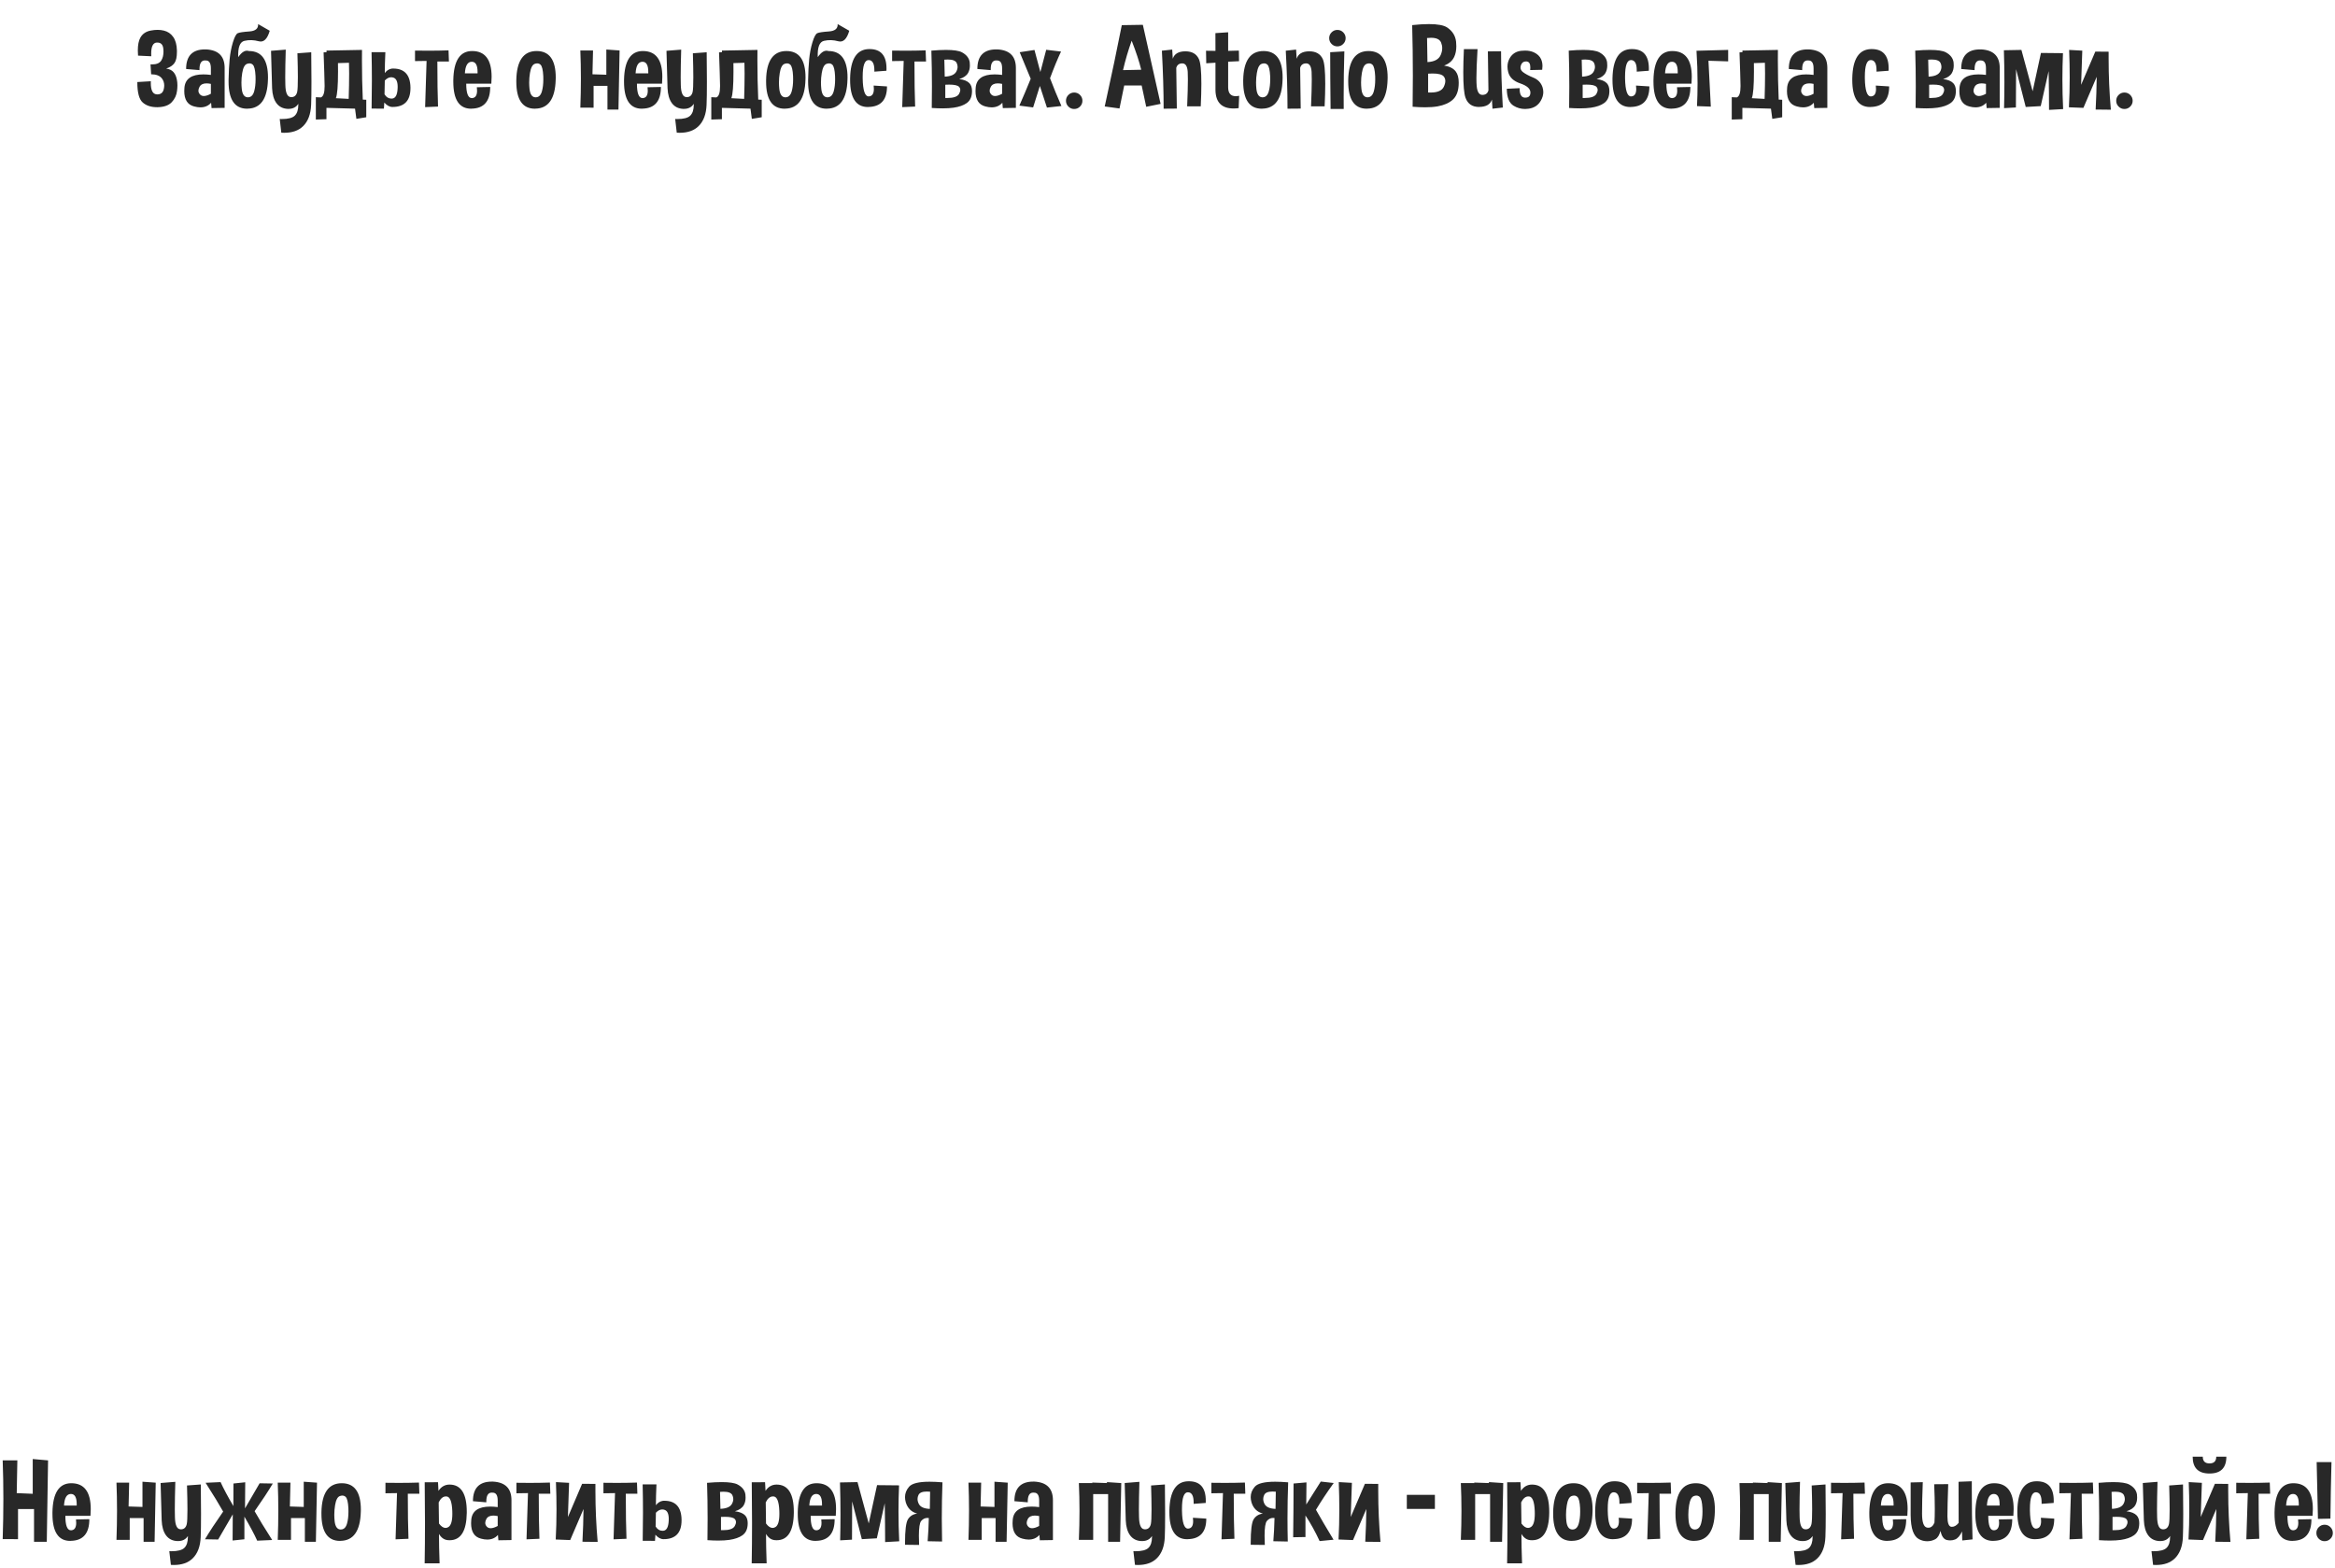 <svg width="670" height="450" viewBox="0 0 670 450" fill="none" xmlns="http://www.w3.org/2000/svg">
<path d="M39.612 15.967C39.569 15.441 39.548 14.947 39.548 14.485C39.548 12.895 39.79 11.67 40.273 10.811C40.885 9.705 41.884 9.022 43.27 8.765C43.958 8.636 44.607 8.571 45.22 8.571C45.853 8.571 46.455 8.641 47.024 8.781C48.142 9.049 49.033 9.656 49.699 10.602C50.365 11.536 50.72 12.825 50.763 14.469V14.92C50.763 16.338 50.542 17.375 50.102 18.03C49.619 18.76 48.813 19.308 47.685 19.673C48.62 19.813 49.318 20.151 49.78 20.689C50.252 21.226 50.575 21.945 50.747 22.848C50.854 23.352 50.908 23.9 50.908 24.491C50.908 24.985 50.87 25.517 50.795 26.086C50.645 27.343 50.134 28.428 49.264 29.341C48.405 30.244 47.073 30.716 45.268 30.759H45.026C43.34 30.759 41.992 30.319 40.982 29.438C39.929 28.536 39.403 26.597 39.403 23.621V23.541L43.286 23.315C43.275 23.487 43.27 23.653 43.27 23.814C43.27 25.909 43.823 26.994 44.93 27.069C45.005 27.08 45.08 27.085 45.155 27.085C46.197 27.085 46.82 26.532 47.024 25.426C47.089 25.114 47.121 24.819 47.121 24.54C47.121 23.755 46.895 23.073 46.444 22.493C45.821 21.709 44.795 21.317 43.367 21.317L43.19 18.465C43.361 18.476 43.523 18.481 43.673 18.481C44.919 18.481 45.778 18.121 46.251 17.401C46.691 16.725 46.912 15.854 46.912 14.791C46.912 14.576 46.901 14.361 46.879 14.146C46.794 12.857 46.219 12.213 45.155 12.213H44.962C43.909 12.288 43.383 13.341 43.383 15.371C43.383 15.607 43.388 15.865 43.399 16.145L39.612 15.967ZM59.158 14.179C62.692 14.372 64.459 16.15 64.459 19.512V30.953L60.705 31.017L60.576 29.486C59.802 30.367 58.776 30.808 57.498 30.808C56.95 30.808 56.359 30.722 55.726 30.55C53.824 30.077 52.873 28.605 52.873 26.135C52.873 25.834 52.89 25.512 52.922 25.168C53.137 22.622 54.947 21.349 58.352 21.349C59.007 21.349 59.727 21.398 60.511 21.494V19.625C60.511 18.11 60.033 17.353 59.077 17.353H59.013C58.938 17.342 58.868 17.337 58.803 17.337C57.761 17.337 57.24 18.186 57.24 19.883V20.125L53.405 19.802C53.405 16.053 55.21 14.179 58.819 14.179H59.158ZM60.511 26.908V24.072C60.049 23.976 59.63 23.927 59.254 23.927C58.277 23.927 57.611 24.255 57.256 24.91C57.041 25.308 56.934 25.678 56.934 26.022C56.934 26.452 57.106 26.833 57.45 27.166C57.718 27.424 58.067 27.553 58.497 27.553C59.045 27.553 59.716 27.338 60.511 26.908ZM70.888 18.32C70.211 18.556 69.749 19.432 69.502 20.946C69.352 21.849 69.277 22.756 69.277 23.669C69.277 24.282 69.309 24.899 69.374 25.523C69.545 27.069 70.099 27.87 71.033 27.923H71.146C72.016 27.923 72.612 27.349 72.935 26.199C73.203 25.243 73.337 24.11 73.337 22.799C73.337 22.477 73.332 22.149 73.321 21.816C73.235 20.087 72.978 19.007 72.548 18.578C72.279 18.32 71.957 18.191 71.581 18.191C71.366 18.191 71.135 18.234 70.888 18.32ZM68.358 16.402C69.39 14.888 70.41 14.302 71.42 14.646C75.072 14.646 76.898 17.181 76.898 22.252C76.898 22.456 76.893 22.66 76.882 22.864C76.732 28.353 74.788 31.125 71.049 31.178C71.006 31.189 70.963 31.194 70.92 31.194C67.365 31.194 65.587 28.6 65.587 23.412V22.96C65.63 20.683 65.732 18.696 65.893 16.998C66.054 15.301 66.366 13.685 66.828 12.148C67.3 10.602 67.768 9.726 68.23 9.522C68.702 9.307 69.814 9.141 71.565 9.022C73.316 8.894 74.148 8.19 74.062 6.912L77.398 8.829C76.71 11.214 75.663 12.218 74.256 11.842C72.849 11.456 71.484 11.413 70.163 11.713C68.842 12.003 68.24 13.566 68.358 16.402ZM77.769 14.582L81.99 14.243C81.894 17.466 81.845 20.119 81.845 22.203C81.845 22.987 81.856 23.691 81.877 24.314C81.92 26.613 82.436 27.794 83.424 27.859C83.489 27.87 83.548 27.875 83.602 27.875C84.482 27.875 85.041 27.37 85.277 26.36C85.406 25.77 85.471 24.368 85.471 22.155C85.471 20.382 85.428 18.094 85.342 15.29L89.306 15.001C89.349 18.277 89.37 21.091 89.37 23.444C89.37 26.377 89.338 28.589 89.273 30.082C89.166 32.768 88.398 34.809 86.969 36.206C85.68 37.473 83.87 38.107 81.539 38.107C81.27 38.107 80.997 38.096 80.717 38.075L80.266 34.143C80.47 34.154 80.669 34.159 80.862 34.159C82.667 34.159 83.902 33.842 84.568 33.209C85.256 32.553 85.6 31.5 85.6 30.05V29.793C84.987 30.759 84.047 31.243 82.78 31.243H82.554C81.168 31.178 80.094 30.636 79.332 29.615C78.569 28.584 78.15 27.145 78.075 25.297C78.01 23.439 77.908 19.867 77.769 14.582ZM100.053 28.375C100.139 25.646 100.182 23.229 100.182 21.123C100.182 19.985 100.166 18.948 100.134 18.014L96.976 18.11C96.986 18.97 96.992 19.775 96.992 20.527C96.992 24.609 96.788 27.161 96.379 28.181L100.053 28.375ZM92.045 27.956C92.077 27.945 92.109 27.934 92.142 27.923C92.808 27.623 93.141 26.575 93.141 24.781V24.523C93.108 22.568 93.012 19.405 92.851 15.033L93.705 14.968L93.689 14.517L103.872 14.324C103.861 15.334 103.856 16.338 103.856 17.337C103.856 21.097 103.937 24.846 104.098 28.584L105.097 28.632V33.644L102.261 34.111L101.874 31.178L93.672 30.953V34.208L90.627 34.304V27.891L92.045 27.956ZM110.575 14.968C110.468 17.267 110.414 19.265 110.414 20.962C110.94 20.243 111.606 19.818 112.412 19.689C112.552 19.679 112.686 19.673 112.815 19.673C116.059 19.673 117.713 21.478 117.778 25.087V25.281C117.778 28.89 116.054 30.695 112.605 30.695C111.789 30.695 111.01 30.27 110.269 29.422L110.156 31.178L106.627 31.162C106.681 28.369 106.708 25.678 106.708 23.089C106.708 20.253 106.676 17.546 106.611 14.968H110.575ZM110.414 23.105L110.333 27.069C110.849 27.886 111.504 28.294 112.299 28.294C112.385 28.294 112.477 28.289 112.573 28.278C113.486 28.181 113.991 27.236 114.088 25.442C114.099 25.259 114.104 25.087 114.104 24.926C114.104 23.455 113.717 22.579 112.944 22.3C112.708 22.214 112.471 22.171 112.235 22.171C111.612 22.171 111.005 22.482 110.414 23.105ZM119.083 17.53V14.517C120.372 14.539 121.65 14.549 122.918 14.549C124.884 14.549 126.812 14.517 128.703 14.453L128.815 17.659H125.496C125.496 23.095 125.561 27.402 125.689 30.582L121.983 30.743C122.177 25.318 122.316 20.898 122.402 17.482L119.083 17.53ZM135.47 14.646C139.198 14.646 141.062 17.122 141.062 22.074C141.062 22.676 141.035 23.32 140.981 24.008H133.778C133.778 26.769 134.31 28.149 135.374 28.149H135.486C136.421 28.074 136.888 27.359 136.888 26.006C136.888 25.716 136.867 25.394 136.824 25.039L140.659 24.959C140.659 29.051 138.87 31.125 135.293 31.178C135.25 31.189 135.212 31.194 135.18 31.194C131.775 31.194 130.072 28.611 130.072 23.444V22.96C130.18 17.418 131.979 14.646 135.47 14.646ZM133.392 21.043H137.033V20.656C137.033 18.701 136.48 17.724 135.374 17.724C134.181 17.724 133.521 18.83 133.392 21.043ZM153.984 14.646C157.637 14.646 159.463 17.181 159.463 22.252C159.463 22.456 159.458 22.66 159.447 22.864C159.296 28.353 157.352 31.125 153.614 31.178C153.571 31.189 153.528 31.194 153.485 31.194C149.929 31.194 148.151 28.6 148.151 23.412V22.96C148.259 17.418 150.203 14.646 153.984 14.646ZM153.453 18.32C152.776 18.556 152.314 19.432 152.067 20.946C151.917 21.849 151.841 22.756 151.841 23.669C151.841 24.282 151.874 24.899 151.938 25.523C152.11 27.069 152.663 27.87 153.598 27.923H153.71C154.581 27.923 155.177 27.349 155.499 26.199C155.768 25.243 155.902 24.11 155.902 22.799C155.902 22.477 155.896 22.149 155.886 21.816C155.8 20.087 155.542 19.007 155.112 18.578C154.844 18.32 154.521 18.191 154.146 18.191C153.931 18.191 153.7 18.234 153.453 18.32ZM177.784 14.485C177.676 19.738 177.569 25.394 177.461 31.452H174.303V24.636H170.323V30.904L166.521 30.888C166.628 28.031 166.682 25.232 166.682 22.493C166.682 19.765 166.628 17.095 166.521 14.485H170.162L170.001 21.317L173.981 21.446V14.211L177.784 14.485ZM184.455 14.646C188.182 14.646 190.046 17.122 190.046 22.074C190.046 22.676 190.019 23.32 189.965 24.008H182.763C182.763 26.769 183.294 28.149 184.358 28.149H184.471C185.405 28.074 185.873 27.359 185.873 26.006C185.873 25.716 185.851 25.394 185.808 25.039L189.643 24.959C189.643 29.051 187.854 31.125 184.277 31.178C184.234 31.189 184.197 31.194 184.165 31.194C180.759 31.194 179.057 28.611 179.057 23.444V22.96C179.164 17.418 180.963 14.646 184.455 14.646ZM182.376 21.043H186.018V20.656C186.018 18.701 185.464 17.724 184.358 17.724C183.166 17.724 182.505 18.83 182.376 21.043ZM191.238 14.582L195.46 14.243C195.363 17.466 195.315 20.119 195.315 22.203C195.315 22.987 195.326 23.691 195.347 24.314C195.39 26.613 195.906 27.794 196.894 27.859C196.958 27.87 197.018 27.875 197.071 27.875C197.952 27.875 198.511 27.37 198.747 26.36C198.876 25.77 198.94 24.368 198.94 22.155C198.94 20.382 198.897 18.094 198.812 15.29L202.775 15.001C202.818 18.277 202.84 21.091 202.84 23.444C202.84 26.377 202.808 28.589 202.743 30.082C202.636 32.768 201.868 34.809 200.439 36.206C199.15 37.473 197.34 38.107 195.009 38.107C194.74 38.107 194.466 38.096 194.187 38.075L193.736 34.143C193.94 34.154 194.139 34.159 194.332 34.159C196.137 34.159 197.372 33.842 198.038 33.209C198.726 32.553 199.069 31.5 199.069 30.05V29.793C198.457 30.759 197.517 31.243 196.25 31.243H196.024C194.638 31.178 193.564 30.636 192.801 29.615C192.039 28.584 191.62 27.145 191.544 25.297C191.48 23.439 191.378 19.867 191.238 14.582ZM213.523 28.375C213.609 25.646 213.652 23.229 213.652 21.123C213.652 19.985 213.636 18.948 213.604 18.014L210.445 18.11C210.456 18.97 210.461 19.775 210.461 20.527C210.461 24.609 210.257 27.161 209.849 28.181L213.523 28.375ZM205.515 27.956C205.547 27.945 205.579 27.934 205.611 27.923C206.277 27.623 206.61 26.575 206.61 24.781V24.523C206.578 22.568 206.481 19.405 206.32 15.033L207.174 14.968L207.158 14.517L217.342 14.324C217.331 15.334 217.326 16.338 217.326 17.337C217.326 21.097 217.406 24.846 217.567 28.584L218.566 28.632V33.644L215.73 34.111L215.344 31.178L207.142 30.953V34.208L204.097 34.304V27.891L205.515 27.956ZM225.656 14.646C229.309 14.646 231.135 17.181 231.135 22.252C231.135 22.456 231.129 22.66 231.119 22.864C230.968 28.353 229.024 31.125 225.286 31.178C225.243 31.189 225.2 31.194 225.157 31.194C221.601 31.194 219.823 28.6 219.823 23.412V22.96C219.931 17.418 221.875 14.646 225.656 14.646ZM225.125 18.32C224.448 18.556 223.986 19.432 223.739 20.946C223.588 21.849 223.513 22.756 223.513 23.669C223.513 24.282 223.545 24.899 223.61 25.523C223.782 27.069 224.335 27.87 225.27 27.923H225.382C226.252 27.923 226.849 27.349 227.171 26.199C227.439 25.243 227.574 24.11 227.574 22.799C227.574 22.477 227.568 22.149 227.558 21.816C227.472 20.087 227.214 19.007 226.784 18.578C226.516 18.32 226.193 18.191 225.817 18.191C225.603 18.191 225.372 18.234 225.125 18.32ZM237.177 18.32C236.5 18.556 236.039 19.432 235.792 20.946C235.641 21.849 235.566 22.756 235.566 23.669C235.566 24.282 235.598 24.899 235.663 25.523C235.834 27.069 236.388 27.87 237.322 27.923H237.435C238.305 27.923 238.901 27.349 239.224 26.199C239.492 25.243 239.626 24.11 239.626 22.799C239.626 22.477 239.621 22.149 239.61 21.816C239.524 20.087 239.267 19.007 238.837 18.578C238.568 18.32 238.246 18.191 237.87 18.191C237.655 18.191 237.424 18.234 237.177 18.32ZM234.647 16.402C235.679 14.888 236.699 14.302 237.709 14.646C241.361 14.646 243.188 17.181 243.188 22.252C243.188 22.456 243.182 22.66 243.171 22.864C243.021 28.353 241.077 31.125 237.338 31.178C237.295 31.189 237.252 31.194 237.209 31.194C233.654 31.194 231.876 28.6 231.876 23.412V22.96C231.919 20.683 232.021 18.696 232.182 16.998C232.343 15.301 232.655 13.685 233.117 12.148C233.589 10.602 234.057 9.726 234.519 9.522C234.991 9.307 236.103 9.141 237.854 9.022C239.605 8.894 240.438 8.19 240.352 6.912L243.687 8.829C243 11.214 241.952 12.218 240.545 11.842C239.138 11.456 237.773 11.413 236.452 11.713C235.131 12.003 234.529 13.566 234.647 16.402ZM250.68 24.556L254.515 24.797C254.515 28.675 252.727 30.641 249.149 30.695C249.106 30.706 249.069 30.711 249.037 30.711C245.631 30.711 243.929 28.127 243.929 22.96V22.477C244.036 16.934 245.852 14.136 249.375 14.082H249.504C252.748 14.082 254.37 15.94 254.37 19.657C254.37 19.872 254.365 20.087 254.354 20.302L250.89 20.56V20.173C250.89 18.218 250.336 17.24 249.23 17.24C248.102 17.24 247.538 18.825 247.538 21.994V22.525C247.603 25.952 248.172 27.666 249.246 27.666H249.343C250.277 27.59 250.745 26.876 250.745 25.523C250.745 25.232 250.723 24.91 250.68 24.556ZM255.981 17.53V14.517C257.271 14.539 258.549 14.549 259.816 14.549C261.782 14.549 263.71 14.517 265.601 14.453L265.714 17.659H262.395C262.395 23.095 262.459 27.402 262.588 30.582L258.882 30.743C259.075 25.318 259.215 20.898 259.301 17.482L255.981 17.53ZM270.967 17.127L271.08 21.994C272.82 21.919 273.926 21.435 274.399 20.544C274.646 20.081 274.77 19.625 274.77 19.174C274.77 18.798 274.678 18.422 274.496 18.046C274.163 17.401 273.319 17.079 271.966 17.079C271.665 17.079 271.332 17.095 270.967 17.127ZM271.241 24.314V28.117C271.456 28.117 271.66 28.117 271.853 28.117C273.604 28.117 274.71 27.735 275.172 26.973C275.419 26.543 275.543 26.151 275.543 25.796C275.543 25.463 275.425 25.168 275.188 24.91C274.78 24.491 273.84 24.282 272.369 24.282C272.025 24.282 271.649 24.293 271.241 24.314ZM267.357 30.985C267.39 28.879 267.406 26.806 267.406 24.765C267.406 21.252 267.352 17.842 267.245 14.533C268.834 14.394 270.231 14.324 271.434 14.324C273.636 14.324 275.167 14.555 276.026 15.017C277.337 15.726 278.078 16.682 278.25 17.885C278.282 18.196 278.298 18.497 278.298 18.787C278.298 19.604 278.126 20.318 277.783 20.93C277.31 21.747 276.461 22.332 275.237 22.686C276.601 22.858 277.579 23.256 278.169 23.879C278.664 24.405 278.911 25.157 278.911 26.135C278.911 26.328 278.9 26.527 278.878 26.731C278.771 28.009 278.266 28.965 277.364 29.599C276.472 30.233 275.226 30.668 273.625 30.904C272.734 31.033 271.681 31.098 270.467 31.098C269.522 31.098 268.485 31.06 267.357 30.985ZM286.194 14.179C289.728 14.372 291.495 16.15 291.495 19.512V30.953L287.741 31.017L287.612 29.486C286.838 30.367 285.812 30.808 284.534 30.808C283.986 30.808 283.396 30.722 282.762 30.55C280.86 30.077 279.91 28.605 279.91 26.135C279.91 25.834 279.926 25.512 279.958 25.168C280.173 22.622 281.983 21.349 285.388 21.349C286.043 21.349 286.763 21.398 287.547 21.494V19.625C287.547 18.11 287.069 17.353 286.113 17.353H286.049C285.974 17.342 285.904 17.337 285.839 17.337C284.797 17.337 284.276 18.186 284.276 19.883V20.125L280.441 19.802C280.441 16.053 282.246 14.179 285.855 14.179H286.194ZM287.547 26.908V24.072C287.085 23.976 286.667 23.927 286.291 23.927C285.313 23.927 284.647 24.255 284.292 24.91C284.078 25.308 283.97 25.678 283.97 26.022C283.97 26.452 284.142 26.833 284.486 27.166C284.754 27.424 285.104 27.553 285.533 27.553C286.081 27.553 286.752 27.338 287.547 26.908ZM296.829 14.34L298.521 20.672L300.196 14.291L304.45 14.791C303.462 16.886 302.409 19.437 301.292 22.445C302.28 25.044 303.371 27.703 304.563 30.421L300.406 30.872L298.375 24.669L296.442 30.824L292.494 30.308C293.644 27.698 294.729 25.13 295.749 22.606L292.591 14.984L296.829 14.34ZM308.221 31.275C307.576 31.275 307.023 31.044 306.561 30.582C306.099 30.12 305.868 29.567 305.868 28.922C305.868 28.267 306.099 27.709 306.561 27.247C307.023 26.785 307.576 26.554 308.221 26.554C308.876 26.554 309.435 26.785 309.896 27.247C310.358 27.709 310.589 28.267 310.589 28.922C310.589 29.567 310.358 30.12 309.896 30.582C309.435 31.044 308.876 31.275 308.221 31.275ZM316.986 30.55C319.006 21.376 320.639 13.599 321.885 7.218L327.927 7.121C329.41 13.76 331.107 21.322 333.019 29.809L328.894 30.646L327.589 24.54H322.578L321.224 31.13L316.986 30.55ZM327.46 20.012C326.901 17.691 325.988 14.915 324.721 11.681C323.743 14.399 322.916 17.213 322.239 20.125L327.46 20.012ZM336.354 14.227L336.516 16.854C336.967 15.457 338.154 14.748 340.077 14.727H340.141C342.032 14.727 343.321 15.468 344.008 16.95C344.481 17.96 344.717 20.323 344.717 24.04C344.717 25.866 344.658 28.025 344.54 30.518H340.641C340.78 27.198 340.85 24.625 340.85 22.799C340.85 21.886 340.834 21.156 340.802 20.608C340.694 18.997 340.179 18.191 339.255 18.191C338.331 18.191 337.751 18.621 337.515 19.48L337.676 31.162L333.889 31.194C333.889 26.253 333.723 20.705 333.39 14.549L336.354 14.227ZM348.746 9.506L352.403 9.264V14.598L355.481 14.517L355.529 17.562L352.403 17.707V25.039C352.403 26.747 353.128 27.601 354.579 27.601C354.879 27.601 355.207 27.564 355.562 27.488L355.417 31.033C354.901 31.098 354.412 31.13 353.95 31.13C350.556 31.13 348.826 29.379 348.762 25.877V17.998L346.119 18.159L346.055 14.565L348.762 14.598L348.746 9.506ZM362.555 14.646C366.207 14.646 368.033 17.181 368.033 22.252C368.033 22.456 368.028 22.66 368.017 22.864C367.867 28.353 365.922 31.125 362.184 31.178C362.141 31.189 362.098 31.194 362.055 31.194C358.5 31.194 356.722 28.6 356.722 23.412V22.96C356.829 17.418 358.773 14.646 362.555 14.646ZM362.023 18.32C361.346 18.556 360.884 19.432 360.637 20.946C360.487 21.849 360.412 22.756 360.412 23.669C360.412 24.282 360.444 24.899 360.508 25.523C360.68 27.069 361.233 27.87 362.168 27.923H362.281C363.151 27.923 363.747 27.349 364.069 26.199C364.338 25.243 364.472 24.11 364.472 22.799C364.472 22.477 364.467 22.149 364.456 21.816C364.37 20.087 364.112 19.007 363.683 18.578C363.414 18.32 363.092 18.191 362.716 18.191C362.501 18.191 362.27 18.234 362.023 18.32ZM371.9 14.227L372.062 16.854C372.513 15.457 373.7 14.748 375.623 14.727H375.687C377.578 14.727 378.867 15.468 379.554 16.95C380.027 17.96 380.263 20.323 380.263 24.04C380.263 25.866 380.204 28.025 380.086 30.518H376.187C376.326 27.198 376.396 24.625 376.396 22.799C376.396 21.886 376.38 21.156 376.348 20.608C376.24 18.997 375.725 18.191 374.801 18.191C373.877 18.191 373.297 18.621 373.061 19.48L373.222 31.162L369.435 31.194C369.435 26.253 369.269 20.705 368.936 14.549L371.9 14.227ZM386.112 10.94C386.112 11.595 385.881 12.154 385.419 12.616C384.958 13.078 384.399 13.309 383.744 13.309C383.099 13.309 382.546 13.078 382.084 12.616C381.622 12.154 381.391 11.595 381.391 10.94C381.391 10.295 381.622 9.742 382.084 9.28C382.546 8.818 383.099 8.587 383.744 8.587C384.399 8.587 384.958 8.818 385.419 9.28C385.881 9.742 386.112 10.295 386.112 10.94ZM381.794 31.275C381.719 24.991 381.681 19.561 381.681 14.984L385.742 14.743C385.613 19.125 385.548 23.481 385.548 27.811C385.548 28.971 385.554 30.125 385.564 31.275H381.794ZM392.687 14.646C396.339 14.646 398.165 17.181 398.165 22.252C398.165 22.456 398.16 22.66 398.149 22.864C397.999 28.353 396.054 31.125 392.316 31.178C392.273 31.189 392.23 31.194 392.187 31.194C388.631 31.194 386.854 28.6 386.854 23.412V22.96C386.961 17.418 388.905 14.646 392.687 14.646ZM392.155 18.32C391.478 18.556 391.016 19.432 390.769 20.946C390.619 21.849 390.543 22.756 390.543 23.669C390.543 24.282 390.576 24.899 390.64 25.523C390.812 27.069 391.365 27.87 392.3 27.923H392.413C393.283 27.923 393.879 27.349 394.201 26.199C394.47 25.243 394.604 24.11 394.604 22.799C394.604 22.477 394.599 22.149 394.588 21.816C394.502 20.087 394.244 19.007 393.814 18.578C393.546 18.32 393.224 18.191 392.848 18.191C392.633 18.191 392.402 18.234 392.155 18.32ZM409.477 10.908L409.589 17.82C411.587 17.713 412.855 17.031 413.392 15.774C413.682 15.108 413.827 14.453 413.827 13.808C413.827 13.271 413.72 12.739 413.505 12.213C413.129 11.3 412.167 10.843 410.621 10.843C410.277 10.843 409.896 10.865 409.477 10.908ZM409.783 21.14V26.538C410.03 26.548 410.266 26.554 410.492 26.554C412.49 26.554 413.752 26.006 414.278 24.91C414.568 24.298 414.713 23.745 414.713 23.25C414.713 22.767 414.574 22.343 414.294 21.977C413.833 21.387 412.758 21.091 411.072 21.091C410.674 21.091 410.245 21.107 409.783 21.14ZM405.335 30.63C405.378 27.633 405.4 24.685 405.4 21.784C405.4 16.778 405.335 11.918 405.207 7.202C407.033 7.008 408.633 6.912 410.008 6.912C412.533 6.912 414.284 7.239 415.261 7.895C416.765 8.904 417.614 10.269 417.807 11.987C417.85 12.428 417.872 12.852 417.872 13.26C417.872 14.431 417.673 15.446 417.275 16.306C416.728 17.477 415.755 18.314 414.359 18.819C415.917 19.056 417.034 19.62 417.71 20.511C418.28 21.263 418.564 22.337 418.564 23.734C418.564 24.002 418.554 24.282 418.532 24.572C418.403 26.398 417.823 27.762 416.792 28.665C415.771 29.567 414.348 30.185 412.522 30.518C411.491 30.7 410.282 30.791 408.896 30.791C407.812 30.791 406.625 30.738 405.335 30.63ZM428.249 31.194L428.087 28.568C427.636 29.964 426.422 30.668 424.446 30.679C424.424 30.689 424.408 30.695 424.397 30.695C422.442 30.695 421.148 29.814 420.514 28.052C420.084 26.881 419.87 24.459 419.87 20.785C419.87 18.895 419.929 16.666 420.047 14.098H423.962C423.748 17.707 423.64 20.484 423.64 22.429C423.64 23.406 423.667 24.169 423.721 24.717C423.882 26.393 424.424 27.23 425.348 27.23C426.272 27.23 426.852 26.795 427.088 25.925L426.927 14.743L430.714 14.71C430.714 19.33 430.88 24.711 431.213 30.856L428.249 31.194ZM432.357 25.474L436.047 25.297V25.506C436.047 27.161 436.558 27.998 437.578 28.02H437.643C438.631 28.02 439.125 27.542 439.125 26.586V26.473C439.082 25.42 438.104 24.572 436.192 23.927C434.291 23.283 433.147 22.198 432.76 20.672C432.621 20.135 432.551 19.62 432.551 19.125C432.551 18.223 432.782 17.385 433.244 16.612C433.953 15.43 435.027 14.753 436.466 14.582C436.853 14.539 437.229 14.517 437.594 14.517C438.55 14.517 439.394 14.684 440.124 15.017C441.123 15.479 441.816 16.139 442.203 16.998C442.46 17.589 442.589 18.245 442.589 18.964C442.589 19.308 442.562 19.663 442.509 20.028L439.061 20.108C439.093 19.84 439.109 19.593 439.109 19.367C439.109 18.293 438.765 17.718 438.078 17.643C438.002 17.632 437.927 17.627 437.852 17.627C437.143 17.627 436.665 17.987 436.418 18.706C436.332 18.954 436.289 19.179 436.289 19.383C436.289 19.888 436.525 20.323 436.998 20.689C437.664 21.204 438.647 21.73 439.947 22.268C441.257 22.794 442.138 23.696 442.589 24.975C442.75 25.458 442.831 25.941 442.831 26.425C442.831 27.241 442.595 28.063 442.122 28.89C441.37 30.211 440.205 30.98 438.625 31.194C438.282 31.248 437.943 31.275 437.61 31.275C436.429 31.275 435.333 30.969 434.323 30.356C433.034 29.572 432.379 27.945 432.357 25.474ZM453.853 17.127L453.965 21.994C455.706 21.919 456.812 21.435 457.285 20.544C457.532 20.081 457.655 19.625 457.655 19.174C457.655 18.798 457.564 18.422 457.381 18.046C457.048 17.401 456.205 17.079 454.852 17.079C454.551 17.079 454.218 17.095 453.853 17.127ZM454.126 24.314V28.117C454.341 28.117 454.545 28.117 454.739 28.117C456.49 28.117 457.596 27.735 458.058 26.973C458.305 26.543 458.429 26.151 458.429 25.796C458.429 25.463 458.311 25.168 458.074 24.91C457.666 24.491 456.726 24.282 455.254 24.282C454.911 24.282 454.535 24.293 454.126 24.314ZM450.243 30.985C450.275 28.879 450.292 26.806 450.292 24.765C450.292 21.252 450.238 17.842 450.13 14.533C451.72 14.394 453.117 14.324 454.32 14.324C456.522 14.324 458.053 14.555 458.912 15.017C460.223 15.726 460.964 16.682 461.136 17.885C461.168 18.196 461.184 18.497 461.184 18.787C461.184 19.604 461.012 20.318 460.668 20.93C460.196 21.747 459.347 22.332 458.123 22.686C459.487 22.858 460.464 23.256 461.055 23.879C461.549 24.405 461.796 25.157 461.796 26.135C461.796 26.328 461.786 26.527 461.764 26.731C461.657 28.009 461.152 28.965 460.25 29.599C459.358 30.233 458.112 30.668 456.511 30.904C455.62 31.033 454.567 31.098 453.353 31.098C452.408 31.098 451.371 31.06 450.243 30.985ZM469.434 24.556L473.269 24.797C473.269 28.675 471.48 30.641 467.903 30.695C467.86 30.706 467.823 30.711 467.791 30.711C464.385 30.711 462.683 28.127 462.683 22.96V22.477C462.79 16.934 464.605 14.136 468.129 14.082H468.258C471.502 14.082 473.124 15.94 473.124 19.657C473.124 19.872 473.119 20.087 473.108 20.302L469.644 20.56V20.173C469.644 18.218 469.09 17.24 467.984 17.24C466.856 17.24 466.292 18.825 466.292 21.994V22.525C466.356 25.952 466.926 27.666 468 27.666H468.097C469.031 27.59 469.499 26.876 469.499 25.523C469.499 25.232 469.477 24.91 469.434 24.556ZM479.843 14.646C483.571 14.646 485.435 17.122 485.435 22.074C485.435 22.676 485.408 23.32 485.354 24.008H478.151C478.151 26.769 478.683 28.149 479.747 28.149H479.859C480.794 28.074 481.261 27.359 481.261 26.006C481.261 25.716 481.24 25.394 481.197 25.039L485.032 24.959C485.032 29.051 483.243 31.125 479.666 31.178C479.623 31.189 479.585 31.194 479.553 31.194C476.148 31.194 474.445 28.611 474.445 23.444V22.96C474.553 17.418 476.352 14.646 479.843 14.646ZM477.765 21.043H481.406V20.656C481.406 18.701 480.853 17.724 479.747 17.724C478.554 17.724 477.894 18.83 477.765 21.043ZM495.876 14.324V17.611L490.22 17.434L490.897 30.598L486.933 30.453C487.041 28.262 487.094 26.06 487.094 23.847C487.094 20.785 486.992 17.691 486.788 14.565C488.947 14.49 491.977 14.41 495.876 14.324ZM506.333 28.375C506.419 25.646 506.462 23.229 506.462 21.123C506.462 19.985 506.446 18.948 506.414 18.014L503.256 18.11C503.267 18.97 503.272 19.775 503.272 20.527C503.272 24.609 503.068 27.161 502.66 28.181L506.333 28.375ZM498.325 27.956C498.357 27.945 498.39 27.934 498.422 27.923C499.088 27.623 499.421 26.575 499.421 24.781V24.523C499.389 22.568 499.292 19.405 499.131 15.033L499.985 14.968L499.969 14.517L510.152 14.324C510.142 15.334 510.136 16.338 510.136 17.337C510.136 21.097 510.217 24.846 510.378 28.584L511.377 28.632V33.644L508.541 34.111L508.154 31.178L499.953 30.953V34.208L496.907 34.304V27.891L498.325 27.956ZM519.031 14.179C522.565 14.372 524.332 16.15 524.332 19.512V30.953L520.578 31.017L520.449 29.486C519.675 30.367 518.649 30.808 517.371 30.808C516.823 30.808 516.232 30.722 515.599 30.55C513.697 30.077 512.747 28.605 512.747 26.135C512.747 25.834 512.763 25.512 512.795 25.168C513.01 22.622 514.82 21.349 518.225 21.349C518.88 21.349 519.6 21.398 520.384 21.494V19.625C520.384 18.11 519.906 17.353 518.95 17.353H518.886C518.811 17.342 518.741 17.337 518.676 17.337C517.634 17.337 517.113 18.186 517.113 19.883V20.125L513.278 19.802C513.278 16.053 515.083 14.179 518.692 14.179H519.031ZM520.384 26.908V24.072C519.922 23.976 519.503 23.927 519.127 23.927C518.15 23.927 517.484 24.255 517.129 24.91C516.915 25.308 516.807 25.678 516.807 26.022C516.807 26.452 516.979 26.833 517.323 27.166C517.591 27.424 517.94 27.553 518.37 27.553C518.918 27.553 519.589 27.338 520.384 26.908ZM538.238 24.556L542.073 24.797C542.073 28.675 540.284 30.641 536.707 30.695C536.664 30.706 536.626 30.711 536.594 30.711C533.189 30.711 531.486 28.127 531.486 22.96V22.477C531.594 16.934 533.409 14.136 536.933 14.082H537.062C540.306 14.082 541.928 15.94 541.928 19.657C541.928 19.872 541.922 20.087 541.912 20.302L538.447 20.56V20.173C538.447 18.218 537.894 17.24 536.788 17.24C535.66 17.24 535.096 18.825 535.096 21.994V22.525C535.16 25.952 535.729 27.666 536.804 27.666H536.9C537.835 27.59 538.302 26.876 538.302 25.523C538.302 25.232 538.281 24.91 538.238 24.556ZM553.271 17.127L553.384 21.994C555.125 21.919 556.231 21.435 556.704 20.544C556.951 20.081 557.074 19.625 557.074 19.174C557.074 18.798 556.983 18.422 556.8 18.046C556.467 17.401 555.624 17.079 554.271 17.079C553.97 17.079 553.637 17.095 553.271 17.127ZM553.545 24.314V28.117C553.76 28.117 553.964 28.117 554.158 28.117C555.909 28.117 557.015 27.735 557.477 26.973C557.724 26.543 557.848 26.151 557.848 25.796C557.848 25.463 557.729 25.168 557.493 24.91C557.085 24.491 556.145 24.282 554.673 24.282C554.33 24.282 553.954 24.293 553.545 24.314ZM549.662 30.985C549.694 28.879 549.71 26.806 549.71 24.765C549.71 21.252 549.657 17.842 549.549 14.533C551.139 14.394 552.536 14.324 553.739 14.324C555.941 14.324 557.472 14.555 558.331 15.017C559.642 15.726 560.383 16.682 560.555 17.885C560.587 18.196 560.603 18.497 560.603 18.787C560.603 19.604 560.431 20.318 560.087 20.93C559.615 21.747 558.766 22.332 557.542 22.686C558.906 22.858 559.883 23.256 560.474 23.879C560.968 24.405 561.215 25.157 561.215 26.135C561.215 26.328 561.205 26.527 561.183 26.731C561.076 28.009 560.571 28.965 559.668 29.599C558.777 30.233 557.531 30.668 555.93 30.904C555.039 31.033 553.986 31.098 552.772 31.098C551.827 31.098 550.79 31.06 549.662 30.985ZM568.499 14.179C572.033 14.372 573.8 16.15 573.8 19.512V30.953L570.045 31.017L569.917 29.486C569.143 30.367 568.117 30.808 566.839 30.808C566.291 30.808 565.7 30.722 565.066 30.55C563.165 30.077 562.214 28.605 562.214 26.135C562.214 25.834 562.23 25.512 562.263 25.168C562.478 22.622 564.288 21.349 567.693 21.349C568.348 21.349 569.068 21.398 569.852 21.494V19.625C569.852 18.11 569.374 17.353 568.418 17.353H568.354C568.278 17.342 568.208 17.337 568.144 17.337C567.102 17.337 566.581 18.186 566.581 19.883V20.125L562.746 19.802C562.746 16.053 564.551 14.179 568.16 14.179H568.499ZM569.852 26.908V24.072C569.39 23.976 568.971 23.927 568.595 23.927C567.618 23.927 566.952 24.255 566.597 24.91C566.382 25.308 566.275 25.678 566.275 26.022C566.275 26.452 566.447 26.833 566.791 27.166C567.059 27.424 567.408 27.553 567.838 27.553C568.386 27.553 569.057 27.338 569.852 26.908ZM580.02 14.324L583.242 26.183L585.627 15.194L591.943 15.258C591.836 17.729 591.782 20.227 591.782 22.751C591.782 25.565 591.852 28.418 591.992 31.307L587.947 31.533C587.947 28.493 587.91 24.781 587.834 20.398L585.562 30.453L581.26 30.695L578.489 19.851L578.44 30.84L575.041 31.033C575.105 28.52 575.137 26.027 575.137 23.557C575.137 20.474 575.089 17.428 574.992 14.42L580.02 14.324ZM597.486 14.533C597.379 17.562 597.266 20.834 597.148 24.346L601.225 14.807L605.043 14.839C605.043 15.505 605.043 16.171 605.043 16.837C605.043 21.768 605.258 26.65 605.688 31.484L601.321 31.436C601.493 28.235 601.595 25.104 601.627 22.042L597.809 30.953L593.651 30.791C593.802 28.02 593.877 25.157 593.877 22.203C593.877 19.646 593.823 17.02 593.716 14.324L597.486 14.533ZM609.571 31.275C608.927 31.275 608.374 31.044 607.912 30.582C607.45 30.12 607.219 29.567 607.219 28.922C607.219 28.267 607.45 27.709 607.912 27.247C608.374 26.785 608.927 26.554 609.571 26.554C610.227 26.554 610.785 26.785 611.247 27.247C611.709 27.709 611.94 28.267 611.94 28.922C611.94 29.567 611.709 30.12 611.247 30.582C610.785 31.044 610.227 31.275 609.571 31.275Z" fill="#282828"/>
<path d="M13.793 419.088C13.664 426.317 13.54 434.105 13.422 442.452H9.765V433.058H5.172V441.695L0.773 441.679C0.902 437.736 0.967 433.88 0.967 430.109C0.967 426.35 0.902 422.676 0.773 419.088H4.979L4.802 428.482L9.394 428.675V418.701L13.793 419.088ZM20.448 425.646C24.175 425.646 26.039 428.122 26.039 433.074C26.039 433.676 26.012 434.32 25.959 435.008H18.756C18.756 437.769 19.288 439.149 20.351 439.149H20.464C21.398 439.074 21.866 438.359 21.866 437.006C21.866 436.716 21.844 436.394 21.801 436.039L25.636 435.958C25.636 440.051 23.848 442.125 20.27 442.178C20.227 442.189 20.19 442.194 20.158 442.194C16.752 442.194 15.05 439.611 15.05 434.444V433.96C15.157 428.417 16.956 425.646 20.448 425.646ZM18.369 432.043H22.011V431.656C22.011 429.701 21.457 428.724 20.351 428.724C19.159 428.724 18.498 429.83 18.369 432.043ZM44.682 425.485C44.575 430.738 44.467 436.394 44.36 442.452H41.202V435.636H37.222V441.904L33.419 441.888C33.526 439.031 33.58 436.232 33.58 433.493C33.58 430.765 33.526 428.095 33.419 425.485H37.06L36.899 432.317L40.879 432.446V425.211L44.682 425.485ZM46.084 425.582L50.306 425.243C50.209 428.466 50.161 431.119 50.161 433.203C50.161 433.987 50.171 434.691 50.193 435.314C50.236 437.613 50.752 438.794 51.74 438.859C51.804 438.87 51.863 438.875 51.917 438.875C52.798 438.875 53.356 438.37 53.593 437.36C53.722 436.77 53.786 435.368 53.786 433.155C53.786 431.382 53.743 429.094 53.657 426.291L57.621 426C57.664 429.277 57.685 432.091 57.685 434.444C57.685 437.376 57.653 439.589 57.589 441.083C57.481 443.768 56.713 445.809 55.285 447.206C53.996 448.473 52.185 449.107 49.855 449.107C49.586 449.107 49.312 449.096 49.033 449.075L48.581 445.143C48.786 445.154 48.984 445.159 49.178 445.159C50.982 445.159 52.218 444.842 52.884 444.208C53.571 443.553 53.915 442.5 53.915 441.05V440.792C53.303 441.759 52.363 442.243 51.095 442.243H50.87C49.484 442.178 48.41 441.636 47.647 440.615C46.884 439.584 46.465 438.145 46.39 436.297C46.326 434.438 46.224 430.867 46.084 425.582ZM66.967 432.204C66.978 430.185 66.983 428.025 66.983 425.727L70.367 425.372L70.302 432.865C71.817 430.244 73.213 427.843 74.492 425.662L78.278 425.727C77.011 427.864 75.27 430.512 73.058 433.67C74.175 435.668 75.856 438.424 78.101 441.937L73.799 442.13C72.972 440.293 71.747 437.994 70.125 435.233C70.125 437.264 70.125 439.428 70.125 441.727L66.741 442.082L66.79 434.573C65.286 437.205 63.889 439.611 62.6 441.792L58.813 441.727C60.081 439.589 61.821 436.941 64.034 433.783C62.917 431.785 61.236 429.03 58.991 425.517L63.293 425.324C64.12 427.15 65.345 429.443 66.967 432.204ZM90.96 425.485C90.852 430.738 90.745 436.394 90.637 442.452H87.479V435.636H83.499V441.904L79.696 441.888C79.804 439.031 79.857 436.232 79.857 433.493C79.857 430.765 79.804 428.095 79.696 425.485H83.338L83.177 432.317L87.157 432.446V425.211L90.96 425.485ZM98.065 425.646C101.718 425.646 103.544 428.181 103.544 433.251C103.544 433.456 103.539 433.66 103.528 433.864C103.377 439.353 101.433 442.125 97.695 442.178C97.652 442.189 97.609 442.194 97.566 442.194C94.01 442.194 92.232 439.6 92.232 434.412V433.96C92.34 428.417 94.284 425.646 98.065 425.646ZM97.534 429.32C96.857 429.556 96.395 430.432 96.148 431.946C95.998 432.849 95.922 433.756 95.922 434.669C95.922 435.282 95.955 435.899 96.019 436.522C96.191 438.069 96.744 438.87 97.679 438.923H97.791C98.662 438.923 99.258 438.349 99.58 437.199C99.849 436.243 99.983 435.11 99.983 433.799C99.983 433.477 99.978 433.149 99.967 432.816C99.881 431.087 99.623 430.007 99.193 429.578C98.925 429.32 98.603 429.191 98.227 429.191C98.012 429.191 97.781 429.234 97.534 429.32ZM110.602 428.53V425.517C111.891 425.539 113.169 425.549 114.437 425.549C116.402 425.549 118.331 425.517 120.221 425.453L120.334 428.659H117.015C117.015 434.095 117.079 438.402 117.208 441.582L113.502 441.743C113.695 436.318 113.835 431.898 113.921 428.482L110.602 428.53ZM121.849 448.624C121.913 445.003 121.945 441.152 121.945 437.07C121.945 433.354 121.918 429.454 121.865 425.372L125.684 425.356L125.812 427.837C126.607 426.634 127.666 426.033 128.987 426.033C132.285 426.033 133.934 428.638 133.934 433.848V434.17C133.858 439.391 132.215 442.001 129.003 442.001C128.874 442.001 128.745 441.996 128.616 441.985C127.521 441.931 126.634 441.335 125.958 440.196C125.958 442.581 126.017 445.39 126.135 448.624H121.849ZM125.877 431.141L125.958 437.199C126.581 438.048 127.209 438.472 127.843 438.472C128.101 438.472 128.358 438.397 128.616 438.247C129.4 437.817 129.792 436.533 129.792 434.396C129.792 434.138 129.787 433.869 129.776 433.59C129.669 430.969 129.148 429.588 128.213 429.449C128.117 429.438 128.025 429.433 127.939 429.433C127.123 429.433 126.436 430.002 125.877 431.141ZM141.458 425.179C144.993 425.372 146.76 427.15 146.76 430.512V441.953L143.005 442.017L142.876 440.486C142.103 441.367 141.077 441.808 139.799 441.808C139.251 441.808 138.66 441.722 138.026 441.55C136.125 441.077 135.174 439.605 135.174 437.135C135.174 436.834 135.19 436.512 135.223 436.168C135.438 433.622 137.248 432.349 140.653 432.349C141.308 432.349 142.028 432.397 142.812 432.494V430.625C142.812 429.11 142.334 428.353 141.378 428.353H141.313C141.238 428.342 141.168 428.337 141.104 428.337C140.062 428.337 139.541 429.186 139.541 430.883V431.125L135.706 430.802C135.706 427.053 137.511 425.179 141.12 425.179H141.458ZM142.812 437.908V435.072C142.35 434.976 141.931 434.927 141.555 434.927C140.578 434.927 139.912 435.255 139.557 435.91C139.342 436.308 139.235 436.678 139.235 437.022C139.235 437.452 139.407 437.833 139.75 438.166C140.019 438.424 140.368 438.553 140.798 438.553C141.346 438.553 142.017 438.338 142.812 437.908ZM148.178 428.53V425.517C149.467 425.539 150.745 425.549 152.013 425.549C153.979 425.549 155.907 425.517 157.797 425.453L157.91 428.659H154.591C154.591 434.095 154.655 438.402 154.784 441.582L151.078 441.743C151.271 436.318 151.411 431.898 151.497 428.482L148.178 428.53ZM163.292 425.533C163.185 428.562 163.072 431.833 162.954 435.346L167.03 425.807L170.849 425.839C170.849 426.505 170.849 427.171 170.849 427.837C170.849 432.768 171.064 437.65 171.494 442.484L167.127 442.436C167.299 439.235 167.401 436.104 167.433 433.042L163.614 441.953L159.457 441.792C159.607 439.02 159.683 436.157 159.683 433.203C159.683 430.646 159.629 428.02 159.521 425.324L163.292 425.533ZM173.153 428.53V425.517C174.442 425.539 175.721 425.549 176.988 425.549C178.954 425.549 180.882 425.517 182.773 425.453L182.886 428.659H179.566C179.566 434.095 179.631 438.402 179.76 441.582L176.054 441.743C176.247 436.318 176.387 431.898 176.473 428.482L173.153 428.53ZM188.364 425.968C188.257 428.267 188.203 430.265 188.203 431.962C188.729 431.243 189.396 430.818 190.201 430.689C190.341 430.679 190.475 430.673 190.604 430.673C193.848 430.673 195.502 432.478 195.567 436.087V436.281C195.567 439.89 193.843 441.695 190.395 441.695C189.578 441.695 188.799 441.271 188.058 440.422L187.945 442.178L184.417 442.162C184.47 439.369 184.497 436.678 184.497 434.089C184.497 431.253 184.465 428.546 184.4 425.968H188.364ZM188.203 434.105L188.123 438.069C188.638 438.886 189.293 439.294 190.088 439.294C190.174 439.294 190.266 439.289 190.362 439.278C191.275 439.181 191.78 438.236 191.877 436.442C191.888 436.259 191.893 436.087 191.893 435.926C191.893 434.455 191.506 433.579 190.733 433.3C190.497 433.214 190.26 433.171 190.024 433.171C189.401 433.171 188.794 433.482 188.203 434.105ZM206.604 428.127L206.717 432.994C208.458 432.918 209.564 432.435 210.037 431.543C210.284 431.082 210.407 430.625 210.407 430.174C210.407 429.798 210.316 429.422 210.133 429.046C209.8 428.401 208.957 428.079 207.604 428.079C207.303 428.079 206.97 428.095 206.604 428.127ZM206.878 435.314V439.117C207.093 439.117 207.297 439.117 207.491 439.117C209.242 439.117 210.348 438.735 210.81 437.973C211.057 437.543 211.181 437.151 211.181 436.796C211.181 436.463 211.062 436.168 210.826 435.91C210.418 435.491 209.478 435.282 208.006 435.282C207.663 435.282 207.287 435.292 206.878 435.314ZM202.995 441.985C203.027 439.879 203.043 437.806 203.043 435.765C203.043 432.252 202.99 428.842 202.882 425.533C204.472 425.394 205.869 425.324 207.072 425.324C209.274 425.324 210.805 425.555 211.664 426.017C212.975 426.726 213.716 427.682 213.888 428.885C213.92 429.196 213.936 429.497 213.936 429.787C213.936 430.604 213.764 431.318 213.42 431.93C212.948 432.747 212.099 433.332 210.875 433.687C212.239 433.858 213.216 434.256 213.807 434.879C214.301 435.405 214.548 436.157 214.548 437.135C214.548 437.328 214.538 437.527 214.516 437.731C214.409 439.009 213.904 439.965 213.001 440.599C212.11 441.233 210.864 441.668 209.263 441.904C208.372 442.033 207.319 442.098 206.105 442.098C205.16 442.098 204.123 442.06 202.995 441.985ZM215.692 448.624C215.757 445.003 215.789 441.152 215.789 437.07C215.789 433.354 215.762 429.454 215.708 425.372L219.527 425.356L219.656 427.837C220.451 426.634 221.509 426.033 222.831 426.033C226.128 426.033 227.777 428.638 227.777 433.848V434.17C227.702 439.391 226.059 442.001 222.847 442.001C222.718 442.001 222.589 441.996 222.46 441.985C221.364 441.931 220.478 441.335 219.801 440.196C219.801 442.581 219.86 445.39 219.979 448.624H215.692ZM219.721 431.141L219.801 437.199C220.424 438.048 221.053 438.472 221.687 438.472C221.944 438.472 222.202 438.397 222.46 438.247C223.244 437.817 223.636 436.533 223.636 434.396C223.636 434.138 223.631 433.869 223.62 433.59C223.513 430.969 222.992 429.588 222.057 429.449C221.96 429.438 221.869 429.433 221.783 429.433C220.967 429.433 220.279 430.002 219.721 431.141ZM234.303 425.646C238.031 425.646 239.895 428.122 239.895 433.074C239.895 433.676 239.868 434.32 239.814 435.008H232.611C232.611 437.769 233.143 439.149 234.207 439.149H234.319C235.254 439.074 235.721 438.359 235.721 437.006C235.721 436.716 235.7 436.394 235.657 436.039L239.492 435.958C239.492 440.051 237.703 442.125 234.126 442.178C234.083 442.189 234.045 442.194 234.013 442.194C230.608 442.194 228.905 439.611 228.905 434.444V433.96C229.013 428.417 230.812 425.646 234.303 425.646ZM232.225 432.043H235.866V431.656C235.866 429.701 235.313 428.724 234.207 428.724C233.014 428.724 232.354 429.83 232.225 432.043ZM246.05 425.324L249.272 437.183L251.657 426.194L257.974 426.258C257.866 428.729 257.812 431.227 257.812 433.751C257.812 436.565 257.882 439.417 258.022 442.307L253.978 442.533C253.978 439.493 253.94 435.781 253.865 431.398L251.593 441.453L247.291 441.695L244.519 430.851L244.471 441.84L241.071 442.033C241.135 439.52 241.167 437.027 241.167 434.557C241.167 431.474 241.119 428.428 241.022 425.42L246.05 425.324ZM266.175 442.291C266.347 440.196 266.46 437.978 266.514 435.636C266.374 435.615 266.234 435.604 266.095 435.604C265.407 435.604 264.816 435.894 264.322 436.474C263.882 437 263.662 438.424 263.662 440.744C263.662 441.518 263.683 442.388 263.726 443.354L259.682 443.306V442.807C259.682 439.154 259.966 436.877 260.536 435.975C261.137 435.04 262.018 434.503 263.178 434.363C261.513 433.901 260.423 432.827 259.907 431.141C259.757 430.625 259.682 430.12 259.682 429.626C259.682 428.541 260.074 427.547 260.858 426.645C261.696 425.689 263.646 425.211 266.707 425.211C267.803 425.211 269.043 425.27 270.429 425.388C270.3 428.869 270.236 432.317 270.236 435.733C270.236 437.957 270.263 440.169 270.316 442.372L266.175 442.291ZM266.884 428.079C266.551 428.047 266.234 428.031 265.934 428.031C264.655 428.031 263.86 428.358 263.549 429.014C263.366 429.39 263.275 429.771 263.275 430.158C263.275 430.62 263.393 431.087 263.629 431.56C264.081 432.462 265.139 432.945 266.804 433.01L266.884 428.079ZM289.153 425.485C289.045 430.738 288.938 436.394 288.831 442.452H285.672V435.636H281.692V441.904L277.89 441.888C277.997 439.031 278.051 436.232 278.051 433.493C278.051 430.765 277.997 428.095 277.89 425.485H281.531L281.37 432.317L285.35 432.446V425.211L289.153 425.485ZM296.823 425.179C300.357 425.372 302.124 427.15 302.124 430.512V441.953L298.37 442.017L298.241 440.486C297.467 441.367 296.441 441.808 295.163 441.808C294.615 441.808 294.024 441.722 293.391 441.55C291.489 441.077 290.539 439.605 290.539 437.135C290.539 436.834 290.555 436.512 290.587 436.168C290.802 433.622 292.612 432.349 296.017 432.349C296.672 432.349 297.392 432.397 298.176 432.494V430.625C298.176 429.11 297.698 428.353 296.742 428.353H296.678C296.603 428.342 296.533 428.337 296.468 428.337C295.426 428.337 294.905 429.186 294.905 430.883V431.125L291.07 430.802C291.07 427.053 292.875 425.179 296.484 425.179H296.823ZM298.176 437.908V435.072C297.714 434.976 297.295 434.927 296.919 434.927C295.942 434.927 295.276 435.255 294.921 435.91C294.707 436.308 294.599 436.678 294.599 437.022C294.599 437.452 294.771 437.833 295.115 438.166C295.383 438.424 295.732 438.553 296.162 438.553C296.71 438.553 297.381 438.338 298.176 437.908ZM321.734 425.598C321.616 430.818 321.503 436.437 321.396 442.452H317.963V428.756H313.677V441.904L309.568 441.888C309.687 439.052 309.746 436.275 309.746 433.558C309.746 430.84 309.687 428.187 309.568 425.598H313.5L313.339 425.453L317.625 425.598V425.324L321.734 425.598ZM322.717 425.582L326.938 425.243C326.842 428.466 326.793 431.119 326.793 433.203C326.793 433.987 326.804 434.691 326.826 435.314C326.869 437.613 327.384 438.794 328.373 438.859C328.437 438.87 328.496 438.875 328.55 438.875C329.431 438.875 329.989 438.37 330.226 437.36C330.354 436.77 330.419 435.368 330.419 433.155C330.419 431.382 330.376 429.094 330.29 426.291L334.254 426C334.297 429.277 334.318 432.091 334.318 434.444C334.318 437.376 334.286 439.589 334.222 441.083C334.114 443.768 333.346 445.809 331.917 447.206C330.628 448.473 328.818 449.107 326.487 449.107C326.219 449.107 325.945 449.096 325.666 449.075L325.214 445.143C325.418 445.154 325.617 445.159 325.811 445.159C327.615 445.159 328.851 444.842 329.517 444.208C330.204 443.553 330.548 442.5 330.548 441.05V440.792C329.936 441.759 328.996 442.243 327.728 442.243H327.502C326.117 442.178 325.042 441.636 324.28 440.615C323.517 439.584 323.098 438.145 323.023 436.297C322.958 434.438 322.856 430.867 322.717 425.582ZM342.294 435.556L346.129 435.797C346.129 439.675 344.341 441.641 340.764 441.695C340.721 441.706 340.683 441.711 340.651 441.711C337.246 441.711 335.543 439.127 335.543 433.96V433.477C335.65 427.934 337.466 425.136 340.989 425.082H341.118C344.362 425.082 345.984 426.94 345.984 430.657C345.984 430.872 345.979 431.087 345.968 431.302L342.504 431.56V431.173C342.504 429.218 341.951 428.24 340.844 428.24C339.716 428.24 339.152 429.825 339.152 432.994V433.525C339.217 436.952 339.786 438.666 340.86 438.666H340.957C341.892 438.59 342.359 437.876 342.359 436.522C342.359 436.232 342.337 435.91 342.294 435.556ZM347.596 428.53V425.517C348.885 425.539 350.163 425.549 351.431 425.549C353.396 425.549 355.325 425.517 357.215 425.453L357.328 428.659H354.009C354.009 434.095 354.073 438.402 354.202 441.582L350.496 441.743C350.689 436.318 350.829 431.898 350.915 428.482L347.596 428.53ZM365.369 442.291C365.541 440.196 365.653 437.978 365.707 435.636C365.567 435.615 365.428 435.604 365.288 435.604C364.601 435.604 364.01 435.894 363.516 436.474C363.075 437 362.855 438.424 362.855 440.744C362.855 441.518 362.876 442.388 362.919 443.354L358.875 443.306V442.807C358.875 439.154 359.16 436.877 359.729 435.975C360.331 435.04 361.211 434.503 362.372 434.363C360.707 433.901 359.616 432.827 359.101 431.141C358.95 430.625 358.875 430.12 358.875 429.626C358.875 428.541 359.267 427.547 360.051 426.645C360.889 425.689 362.839 425.211 365.9 425.211C366.996 425.211 368.237 425.27 369.623 425.388C369.494 428.869 369.429 432.317 369.429 435.733C369.429 437.957 369.456 440.169 369.51 442.372L365.369 442.291ZM366.078 428.079C365.745 428.047 365.428 428.031 365.127 428.031C363.849 428.031 363.054 428.358 362.742 429.014C362.56 429.39 362.468 429.771 362.468 430.158C362.468 430.62 362.586 431.087 362.823 431.56C363.274 432.462 364.332 432.945 365.997 433.01L366.078 428.079ZM374.875 425.404L374.811 431.753C376.283 429.476 377.674 427.279 378.984 425.163L382.69 425.582C380.746 428.289 379.049 430.851 377.599 433.268C378.823 435.47 380.504 438.333 382.642 441.856L378.646 442.243C377.443 439.632 376.089 437.183 374.585 434.895V441.083L371.057 441.147C371.132 435.432 371.169 430.292 371.169 425.727L374.875 425.404ZM387.911 425.533C387.804 428.562 387.691 431.833 387.573 435.346L391.649 425.807L395.468 425.839C395.468 426.505 395.468 427.171 395.468 427.837C395.468 432.768 395.683 437.65 396.113 442.484L391.746 442.436C391.918 439.235 392.02 436.104 392.052 433.042L388.233 441.953L384.076 441.792C384.227 439.02 384.302 436.157 384.302 433.203C384.302 430.646 384.248 428.02 384.141 425.324L387.911 425.533ZM411.727 428.981V433.01H403.67V428.981H411.727ZM431.336 425.598C431.218 430.818 431.105 436.437 430.998 442.452H427.566V428.756H423.28V441.904L419.171 441.888C419.289 439.052 419.348 436.275 419.348 433.558C419.348 430.84 419.289 428.187 419.171 425.598H423.103L422.941 425.453L427.228 425.598V425.324L431.336 425.598ZM432.448 448.624C432.513 445.003 432.545 441.152 432.545 437.07C432.545 433.354 432.518 429.454 432.464 425.372L436.283 425.356L436.412 427.837C437.207 426.634 438.265 426.033 439.586 426.033C442.884 426.033 444.533 428.638 444.533 433.848V434.17C444.458 439.391 442.814 442.001 439.603 442.001C439.474 442.001 439.345 441.996 439.216 441.985C438.12 441.931 437.234 441.335 436.557 440.196C436.557 442.581 436.616 445.39 436.734 448.624H432.448ZM436.477 431.141L436.557 437.199C437.18 438.048 437.809 438.472 438.442 438.472C438.7 438.472 438.958 438.397 439.216 438.247C440 437.817 440.392 436.533 440.392 434.396C440.392 434.138 440.387 433.869 440.376 433.59C440.269 430.969 439.748 429.588 438.813 429.449C438.716 429.438 438.625 429.433 438.539 429.433C437.723 429.433 437.035 430.002 436.477 431.141ZM451.494 425.646C455.146 425.646 456.973 428.181 456.973 433.251C456.973 433.456 456.967 433.66 456.957 433.864C456.806 439.353 454.862 442.125 451.124 442.178C451.081 442.189 451.038 442.194 450.995 442.194C447.439 442.194 445.661 439.6 445.661 434.412V433.96C445.769 428.417 447.713 425.646 451.494 425.646ZM450.962 429.32C450.286 429.556 449.824 430.432 449.577 431.946C449.426 432.849 449.351 433.756 449.351 434.669C449.351 435.282 449.383 435.899 449.448 436.522C449.62 438.069 450.173 438.87 451.107 438.923H451.22C452.09 438.923 452.687 438.349 453.009 437.199C453.277 436.243 453.412 435.11 453.412 433.799C453.412 433.477 453.406 433.149 453.396 432.816C453.31 431.087 453.052 430.007 452.622 429.578C452.354 429.32 452.031 429.191 451.655 429.191C451.44 429.191 451.209 429.234 450.962 429.32ZM464.465 435.556L468.3 435.797C468.3 439.675 466.512 441.641 462.935 441.695C462.892 441.706 462.854 441.711 462.822 441.711C459.417 441.711 457.714 439.127 457.714 433.96V433.477C457.821 427.934 459.637 425.136 463.16 425.082H463.289C466.533 425.082 468.155 426.94 468.155 430.657C468.155 430.872 468.15 431.087 468.139 431.302L464.675 431.56V431.173C464.675 429.218 464.122 428.24 463.015 428.24C461.887 428.24 461.323 429.825 461.323 432.994V433.525C461.388 436.952 461.957 438.666 463.031 438.666H463.128C464.062 438.59 464.53 437.876 464.53 436.522C464.53 436.232 464.508 435.91 464.465 435.556ZM469.767 428.53V425.517C471.056 425.539 472.334 425.549 473.602 425.549C475.567 425.549 477.496 425.517 479.386 425.453L479.499 428.659H476.18C476.18 434.095 476.244 438.402 476.373 441.582L472.667 441.743C472.86 436.318 473 431.898 473.086 428.482L469.767 428.53ZM486.589 425.646C490.241 425.646 492.067 428.181 492.067 433.251C492.067 433.456 492.062 433.66 492.051 433.864C491.901 439.353 489.957 442.125 486.218 442.178C486.175 442.189 486.132 442.194 486.089 442.194C482.534 442.194 480.756 439.6 480.756 434.412V433.96C480.863 428.417 482.808 425.646 486.589 425.646ZM486.057 429.32C485.38 429.556 484.918 430.432 484.671 431.946C484.521 432.849 484.446 433.756 484.446 434.669C484.446 435.282 484.478 435.899 484.542 436.522C484.714 438.069 485.268 438.87 486.202 438.923H486.315C487.185 438.923 487.781 438.349 488.104 437.199C488.372 436.243 488.506 435.11 488.506 433.799C488.506 433.477 488.501 433.149 488.49 432.816C488.404 431.087 488.146 430.007 487.717 429.578C487.448 429.32 487.126 429.191 486.75 429.191C486.535 429.191 486.304 429.234 486.057 429.32ZM511.291 425.598C511.172 430.818 511.06 436.437 510.952 442.452H507.52V428.756H503.234V441.904L499.125 441.888C499.243 439.052 499.302 436.275 499.302 433.558C499.302 430.84 499.243 428.187 499.125 425.598H503.057L502.896 425.453L507.182 425.598V425.324L511.291 425.598ZM512.273 425.582L516.495 425.243C516.398 428.466 516.35 431.119 516.35 433.203C516.35 433.987 516.361 434.691 516.382 435.314C516.425 437.613 516.941 438.794 517.929 438.859C517.994 438.87 518.053 438.875 518.106 438.875C518.987 438.875 519.546 438.37 519.782 437.36C519.911 436.77 519.976 435.368 519.976 433.155C519.976 431.382 519.933 429.094 519.847 426.291L523.811 426C523.854 429.277 523.875 432.091 523.875 434.444C523.875 437.376 523.843 439.589 523.778 441.083C523.671 443.768 522.903 445.809 521.474 447.206C520.185 448.473 518.375 449.107 516.044 449.107C515.775 449.107 515.501 449.096 515.222 449.075L514.771 445.143C514.975 445.154 515.174 445.159 515.367 445.159C517.172 445.159 518.407 444.842 519.073 444.208C519.761 443.553 520.104 442.5 520.104 441.05V440.792C519.492 441.759 518.552 442.243 517.285 442.243H517.059C515.673 442.178 514.599 441.636 513.836 440.615C513.074 439.584 512.655 438.145 512.58 436.297C512.515 434.438 512.413 430.867 512.273 425.582ZM525.39 428.53V425.517C526.679 425.539 527.957 425.549 529.225 425.549C531.19 425.549 533.119 425.517 535.009 425.453L535.122 428.659H531.803C531.803 434.095 531.867 438.402 531.996 441.582L528.29 441.743C528.483 436.318 528.623 431.898 528.709 428.482L525.39 428.53ZM541.777 425.646C545.504 425.646 547.368 428.122 547.368 433.074C547.368 433.676 547.341 434.32 547.288 435.008H540.085C540.085 437.769 540.617 439.149 541.68 439.149H541.793C542.728 439.074 543.195 438.359 543.195 437.006C543.195 436.716 543.173 436.394 543.13 436.039L546.965 435.958C546.965 440.051 545.177 442.125 541.6 442.178C541.557 442.189 541.519 442.194 541.487 442.194C538.082 442.194 536.379 439.611 536.379 434.444V433.96C536.486 428.417 538.286 425.646 541.777 425.646ZM539.698 432.043H543.34V431.656C543.34 429.701 542.787 428.724 541.68 428.724C540.488 428.724 539.827 429.83 539.698 432.043ZM563.046 442.065L562.982 439.487C562.402 440.723 561.73 441.491 560.968 441.792C560.517 441.963 560.06 442.049 559.598 442.049C559.254 442.049 558.911 442.006 558.567 441.92C557.729 441.706 557.133 440.846 556.778 439.342C556.499 440.513 556.016 441.297 555.328 441.695C554.641 442.082 553.878 442.28 553.04 442.291H552.976C552.159 442.291 551.375 442.092 550.623 441.695C549.86 441.287 549.275 440.524 548.867 439.407C548.469 438.279 548.26 436.737 548.238 434.782V425.42L551.719 425.34C551.579 428.874 551.509 431.882 551.509 434.363C551.509 436.845 551.982 438.182 552.927 438.375C553.067 438.397 553.201 438.408 553.33 438.408C554.082 438.408 554.662 437.924 555.07 436.958C555.135 435.84 555.167 434.535 555.167 433.042C555.167 431.012 555.108 428.643 554.99 425.936L559.018 425.904C558.868 430.061 558.792 433.09 558.792 434.992V435.185C558.803 437.065 559.174 438.053 559.904 438.15H560.114C560.769 438.15 561.403 437.774 562.015 437.022L561.983 425.227L565.786 425.082V427.725C565.786 432.408 565.855 437.086 565.995 441.759L563.046 442.065ZM572.199 425.646C575.926 425.646 577.79 428.122 577.79 433.074C577.79 433.676 577.763 434.32 577.709 435.008H570.507C570.507 437.769 571.039 439.149 572.102 439.149H572.215C573.149 439.074 573.617 438.359 573.617 437.006C573.617 436.716 573.595 436.394 573.552 436.039L577.387 435.958C577.387 440.051 575.599 442.125 572.021 442.178C571.979 442.189 571.941 442.194 571.909 442.194C568.503 442.194 566.801 439.611 566.801 434.444V433.96C566.908 428.417 568.708 425.646 572.199 425.646ZM570.12 432.043H573.762V431.656C573.762 429.701 573.208 428.724 572.102 428.724C570.91 428.724 570.249 429.83 570.12 432.043ZM585.605 435.556L589.44 435.797C589.44 439.675 587.651 441.641 584.074 441.695C584.031 441.706 583.994 441.711 583.961 441.711C580.556 441.711 578.854 439.127 578.854 433.96V433.477C578.961 427.934 580.776 425.136 584.3 425.082H584.429C587.673 425.082 589.295 426.94 589.295 430.657C589.295 430.872 589.29 431.087 589.279 431.302L585.814 431.56V431.173C585.814 429.218 585.261 428.24 584.155 428.24C583.027 428.24 582.463 429.825 582.463 432.994V433.525C582.527 436.952 583.097 438.666 584.171 438.666H584.268C585.202 438.59 585.669 437.876 585.669 436.522C585.669 436.232 585.648 435.91 585.605 435.556ZM590.906 428.53V425.517C592.195 425.539 593.474 425.549 594.741 425.549C596.707 425.549 598.635 425.517 600.526 425.453L600.639 428.659H597.319C597.319 434.095 597.384 438.402 597.513 441.582L593.807 441.743C594 436.318 594.14 431.898 594.226 428.482L590.906 428.53ZM605.892 428.127L606.004 432.994C607.745 432.918 608.851 432.435 609.324 431.543C609.571 431.082 609.694 430.625 609.694 430.174C609.694 429.798 609.603 429.422 609.42 429.046C609.087 428.401 608.244 428.079 606.891 428.079C606.59 428.079 606.257 428.095 605.892 428.127ZM606.166 435.314V439.117C606.38 439.117 606.584 439.117 606.778 439.117C608.529 439.117 609.635 438.735 610.097 437.973C610.344 437.543 610.468 437.151 610.468 436.796C610.468 436.463 610.35 436.168 610.113 435.91C609.705 435.491 608.765 435.282 607.293 435.282C606.95 435.282 606.574 435.292 606.166 435.314ZM602.282 441.985C602.314 439.879 602.331 437.806 602.331 435.765C602.331 432.252 602.277 428.842 602.169 425.533C603.759 425.394 605.156 425.324 606.359 425.324C608.561 425.324 610.092 425.555 610.951 426.017C612.262 426.726 613.003 427.682 613.175 428.885C613.207 429.196 613.223 429.497 613.223 429.787C613.223 430.604 613.051 431.318 612.708 431.93C612.235 432.747 611.386 433.332 610.162 433.687C611.526 433.858 612.503 434.256 613.094 434.879C613.588 435.405 613.835 436.157 613.835 437.135C613.835 437.328 613.825 437.527 613.803 437.731C613.696 439.009 613.191 439.965 612.289 440.599C611.397 441.233 610.151 441.668 608.55 441.904C607.659 442.033 606.606 442.098 605.392 442.098C604.447 442.098 603.41 442.06 602.282 441.985ZM614.851 425.582L619.072 425.243C618.976 428.466 618.927 431.119 618.927 433.203C618.927 433.987 618.938 434.691 618.959 435.314C619.002 437.613 619.518 438.794 620.506 438.859C620.571 438.87 620.63 438.875 620.684 438.875C621.564 438.875 622.123 438.37 622.359 437.36C622.488 436.77 622.553 435.368 622.553 433.155C622.553 431.382 622.51 429.094 622.424 426.291L626.388 426C626.431 429.277 626.452 432.091 626.452 434.444C626.452 437.376 626.42 439.589 626.355 441.083C626.248 443.768 625.48 445.809 624.051 447.206C622.762 448.473 620.952 449.107 618.621 449.107C618.353 449.107 618.079 449.096 617.799 449.075L617.348 445.143C617.552 445.154 617.751 445.159 617.944 445.159C619.749 445.159 620.984 444.842 621.65 444.208C622.338 443.553 622.682 442.5 622.682 441.05V440.792C622.069 441.759 621.129 442.243 619.862 442.243H619.636C618.25 442.178 617.176 441.636 616.414 440.615C615.651 439.584 615.232 438.145 615.157 436.297C615.092 434.438 614.99 430.867 614.851 425.582ZM631.802 425.533C631.694 428.562 631.582 431.833 631.463 435.346L635.54 425.807L639.359 425.839C639.359 426.505 639.359 427.171 639.359 427.837C639.359 432.768 639.574 437.65 640.003 442.484L635.637 442.436C635.809 439.235 635.911 436.104 635.943 433.042L632.124 441.953L627.967 441.792C628.117 439.02 628.192 436.157 628.192 433.203C628.192 430.646 628.139 428.02 628.031 425.324L631.802 425.533ZM629.159 418.024H632.06C632.06 419.313 632.704 419.958 633.993 419.958C635.282 419.958 635.927 419.313 635.927 418.024H638.827C638.827 421.247 637.216 422.858 633.993 422.858C630.771 422.858 629.159 421.247 629.159 418.024ZM641.663 428.53V425.517C642.952 425.539 644.23 425.549 645.498 425.549C647.464 425.549 649.392 425.517 651.283 425.453L651.396 428.659H648.076C648.076 434.095 648.141 438.402 648.27 441.582L644.563 441.743C644.757 436.318 644.896 431.898 644.982 428.482L641.663 428.53ZM658.05 425.646C661.778 425.646 663.642 428.122 663.642 433.074C663.642 433.676 663.615 434.32 663.561 435.008H656.358C656.358 437.769 656.89 439.149 657.954 439.149H658.066C659.001 439.074 659.468 438.359 659.468 437.006C659.468 436.716 659.447 436.394 659.404 436.039L663.239 435.958C663.239 440.051 661.45 442.125 657.873 442.178C657.83 442.189 657.792 442.194 657.76 442.194C654.355 442.194 652.652 439.611 652.652 434.444V433.96C652.76 428.417 654.559 425.646 658.05 425.646ZM655.972 432.043H659.613V431.656C659.613 429.701 659.06 428.724 657.954 428.724C656.761 428.724 656.101 429.83 655.972 432.043ZM667.009 442.275C666.365 442.275 665.812 442.044 665.35 441.582C664.888 441.12 664.657 440.567 664.657 439.922C664.657 439.267 664.888 438.708 665.35 438.247C665.812 437.785 666.365 437.554 667.009 437.554C667.665 437.554 668.223 437.785 668.685 438.247C669.147 438.708 669.378 439.267 669.378 439.922C669.378 440.567 669.147 441.12 668.685 441.582C668.223 442.044 667.665 442.275 667.009 442.275ZM668.991 419.587C668.841 425.055 668.739 430.458 668.685 435.797L665.108 435.878C665 431.302 664.877 425.872 664.737 419.587H668.991Z" fill="#282828"/>
</svg>
